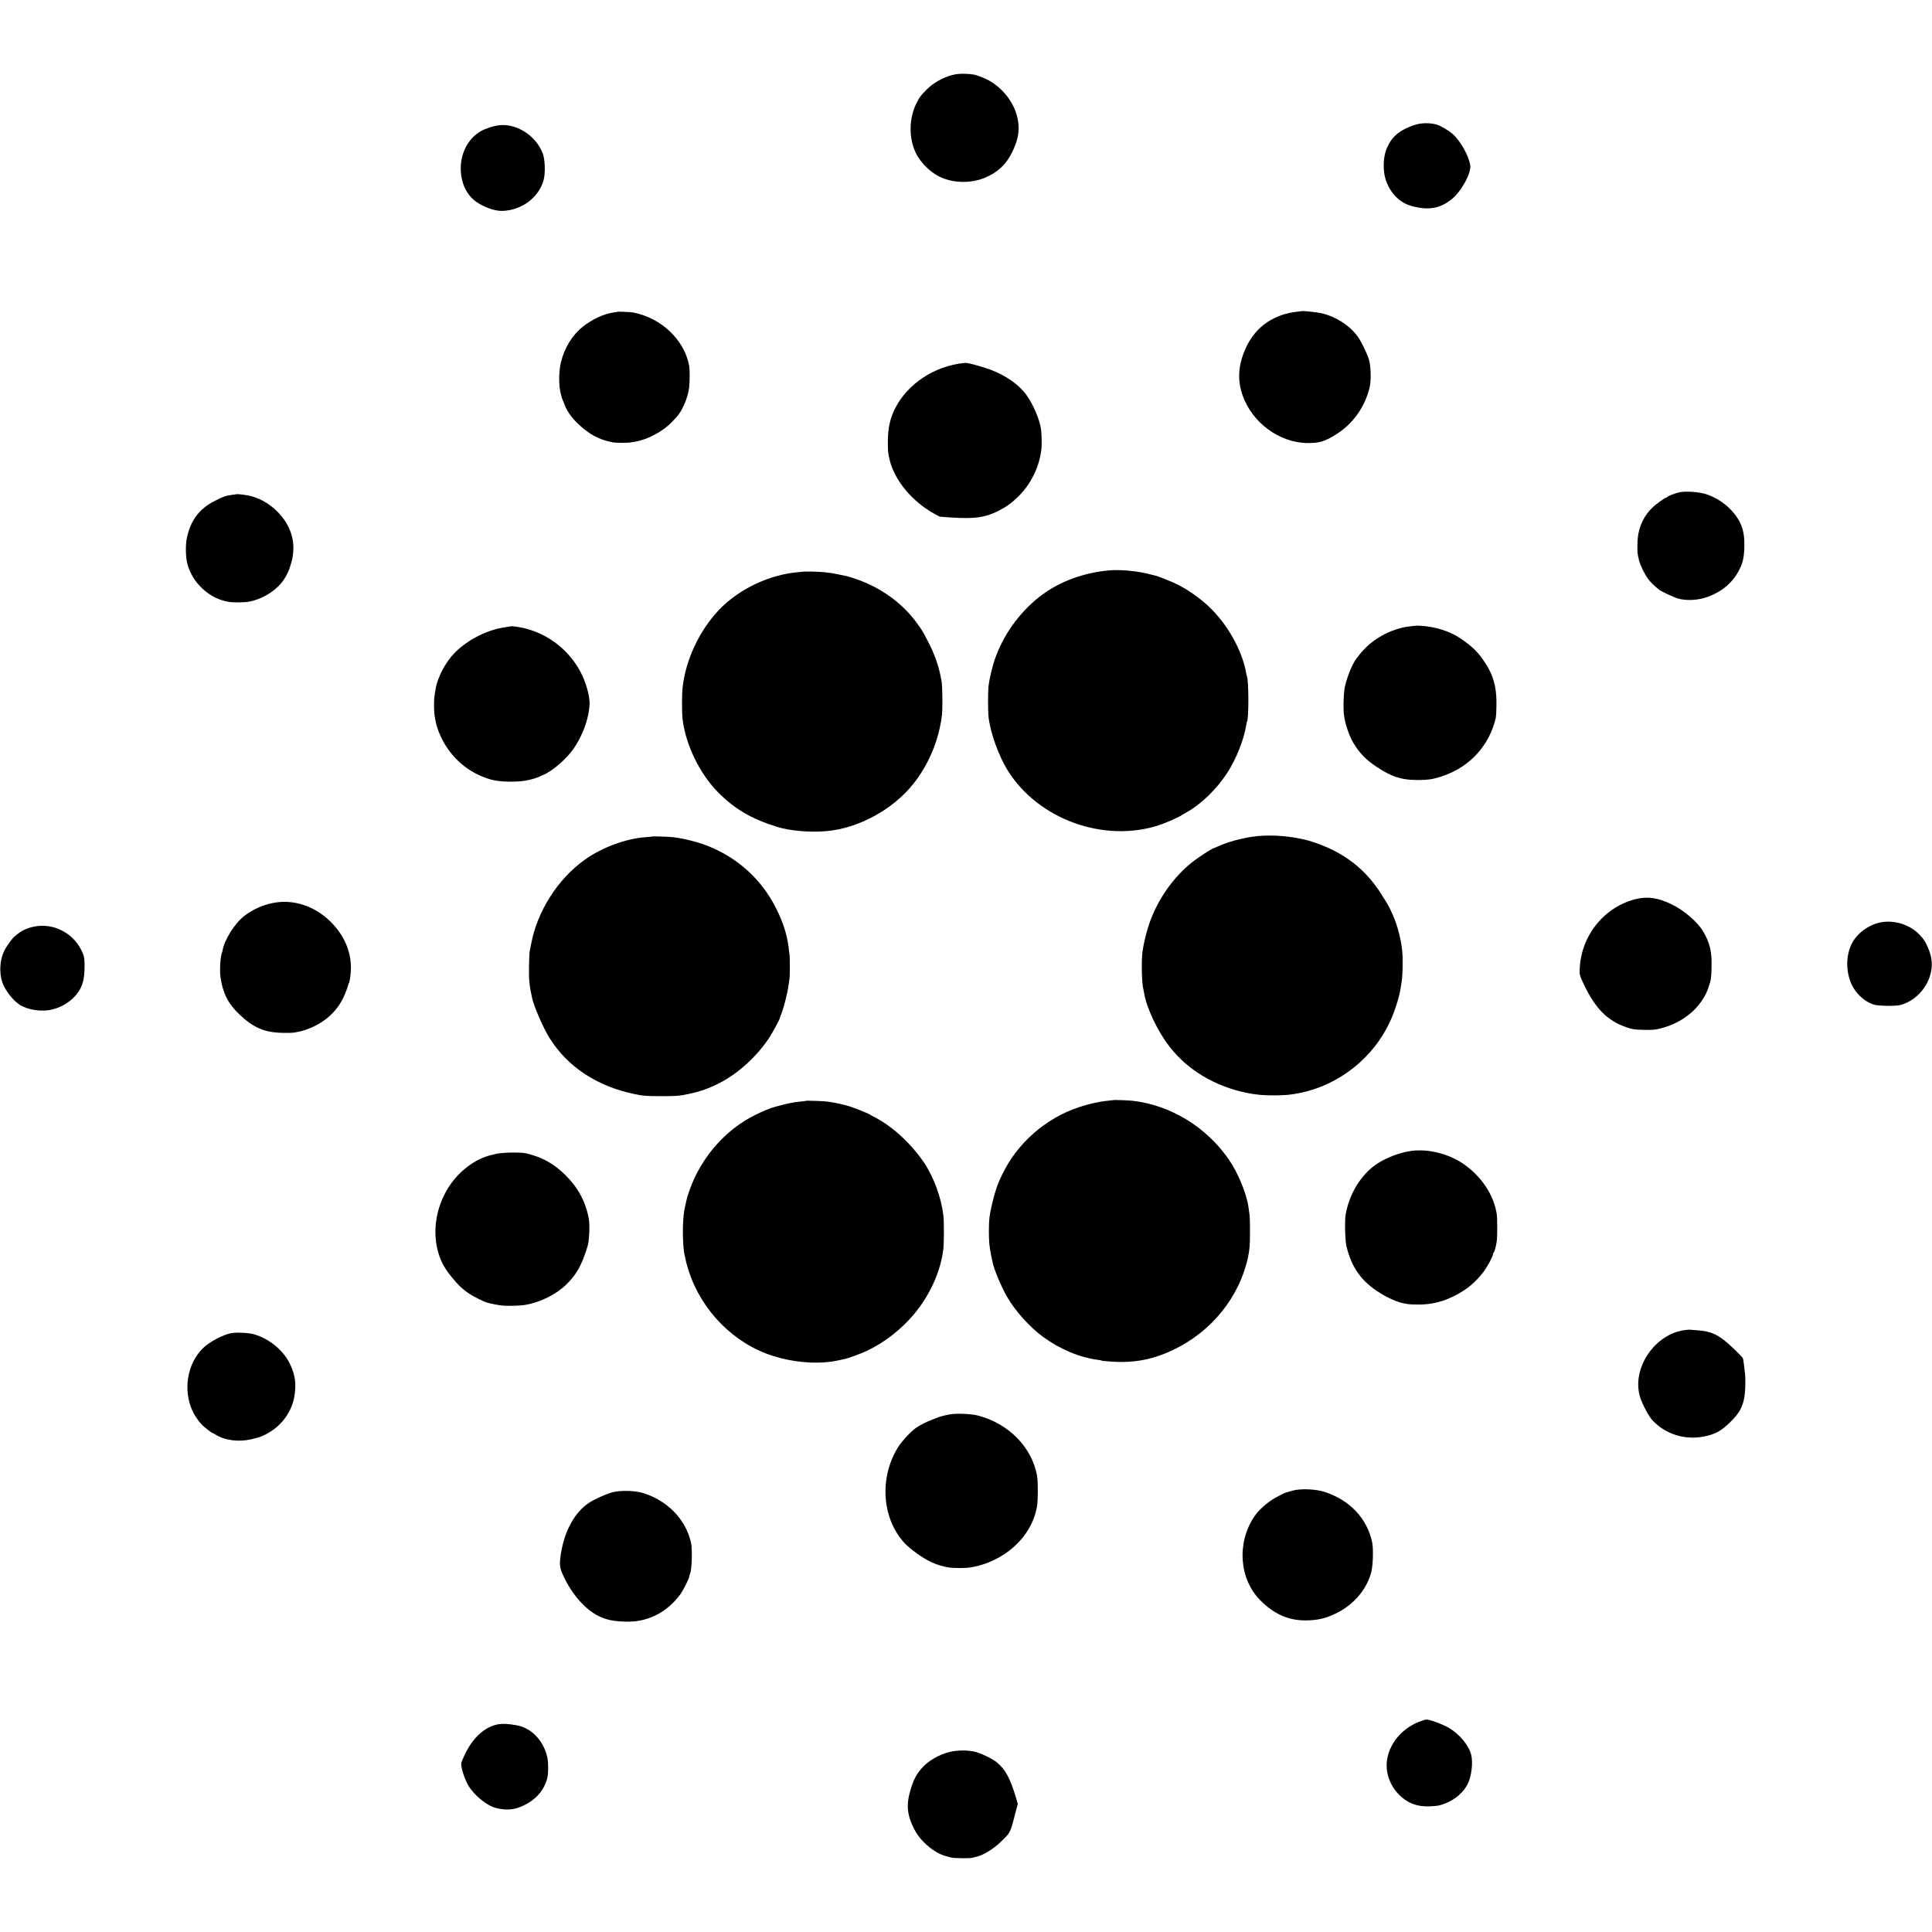 <?xml version="1.0" standalone="no"?>
<!DOCTYPE svg PUBLIC "-//W3C//DTD SVG 20010904//EN"
 "http://www.w3.org/TR/2001/REC-SVG-20010904/DTD/svg10.dtd">
<svg version="1.0" xmlns="http://www.w3.org/2000/svg"
 width="2500pt" height="2500pt" viewBox="0 0 2500 2500"
 preserveAspectRatio="xMidYMid meet">
<g transform="translate(0,2500) scale(0.1,-0.1)"
fill="#000000" stroke="none">
<path d="M12322 24029 c-118 -30 -246 -102 -327 -184 -82 -82 -101 -107 -143
-195 -102 -216 -90 -500 31 -687 60 -93 155 -183 247 -235 174 -97 414 -109
610 -30 166 67 280 174 358 334 73 151 95 262 77 393 -34 247 -223 480 -466
575 -97 37 -116 41 -224 45 -64 2 -111 -2 -163 -16z"/>
<path d="M18315 23386 c-212 -68 -321 -164 -382 -337 -35 -100 -37 -260 -5
-364 53 -175 178 -306 332 -349 216 -61 369 -37 520 82 126 99 260 340 245
442 -18 122 -126 316 -224 403 -54 48 -152 106 -205 123 -82 26 -200 26 -281
0z"/>
<path d="M6460 23379 c-70 -7 -181 -43 -239 -77 -170 -97 -272 -303 -258 -521
8 -131 53 -246 130 -331 90 -101 281 -183 412 -179 248 9 469 175 530 401 24
90 18 268 -13 346 -88 227 -337 387 -562 361z"/>
<path d="M16847 20974 c-1 -1 -27 -4 -58 -7 -300 -32 -529 -187 -655 -442
-109 -223 -128 -428 -57 -635 123 -359 480 -622 848 -623 147 0 210 18 351
104 226 136 386 358 448 621 21 89 15 282 -13 365 -27 83 -101 232 -144 291
-105 142 -279 254 -464 298 -54 13 -248 34 -256 28z"/>
<path d="M7988 20965 c-1 -1 -24 -6 -50 -9 -121 -16 -275 -87 -398 -185 -134
-106 -236 -272 -281 -457 -29 -117 -31 -296 -4 -404 10 -41 21 -79 25 -85 3
-5 15 -32 25 -60 40 -109 123 -212 255 -319 115 -93 227 -143 375 -171 35 -6
190 -7 220 -1 11 2 40 7 65 11 159 25 364 136 476 256 22 23 46 49 55 58 74
76 149 250 166 381 9 74 10 236 1 285 -52 297 -302 565 -618 664 -36 11 -83
23 -105 27 -45 7 -201 14 -207 9z"/>
<path d="M12475 20303 c-383 -39 -732 -269 -893 -589 -65 -130 -93 -256 -93
-432 -1 -121 2 -148 26 -245 65 -257 292 -529 570 -682 28 -15 55 -30 60 -33
13 -9 13 -9 156 -18 311 -20 444 -2 612 82 112 57 177 104 263 188 168 168
273 383 300 616 7 52 3 197 -5 255 -18 126 -100 319 -187 441 -95 135 -271
258 -477 334 -62 23 -218 68 -260 76 -17 2 -33 6 -36 7 -3 2 -19 1 -36 0z"/>
<path d="M21731 18630 c-51 -11 -154 -51 -159 -62 -2 -5 -8 -8 -14 -8 -16 0
-139 -90 -183 -135 -124 -124 -187 -284 -187 -475 -1 -106 0 -115 22 -205 16
-62 71 -175 116 -236 28 -39 75 -85 141 -139 28 -23 193 -100 246 -115 101
-29 243 -24 355 12 207 66 362 197 447 378 43 90 57 172 57 315 0 122 -20 210
-65 295 -85 158 -251 293 -432 351 -89 29 -263 41 -344 24z"/>
<path d="M3058 18605 c-2 -2 -25 -5 -53 -8 -75 -9 -121 -24 -225 -78 -203
-103 -317 -256 -363 -487 -18 -88 -15 -242 7 -327 66 -252 290 -456 541 -494
57 -9 200 -7 255 3 178 33 356 144 450 281 46 68 72 126 101 229 67 242 2 473
-185 659 -107 106 -243 181 -376 206 -59 11 -147 20 -152 16z"/>
<path d="M14350 17619 c-297 -28 -564 -117 -794 -266 -272 -176 -514 -470
-642 -778 -9 -22 -20 -49 -24 -60 -38 -92 -84 -276 -98 -390 -9 -78 -9 -322 0
-405 24 -205 132 -505 250 -693 395 -630 1242 -936 1952 -706 100 33 275 111
311 139 6 4 32 20 59 35 177 97 386 301 517 505 117 181 215 429 245 616 3 21
8 42 10 46 25 40 23 548 -2 589 -2 3 -6 21 -9 40 -50 293 -246 640 -487 864
-121 113 -271 217 -412 287 -60 29 -225 96 -256 104 -8 2 -40 10 -70 18 -174
47 -396 69 -550 55z"/>
<path d="M10397 17603 c-1 -1 -33 -4 -72 -7 -376 -33 -770 -222 -1025 -492
-255 -271 -429 -645 -468 -1009 -9 -81 -9 -314 0 -395 37 -331 222 -713 461
-954 216 -216 424 -339 757 -444 167 -53 428 -76 644 -57 411 36 853 275 1118
604 205 254 340 578 377 901 9 80 7 358 -4 425 -28 179 -84 345 -174 520 -75
144 -75 144 -152 250 -184 252 -464 454 -786 564 -48 16 -99 32 -113 35 -14 3
-65 14 -115 24 -104 23 -220 35 -353 36 -52 1 -94 0 -95 -1z"/>
<path d="M18327 16904 c-1 -1 -33 -4 -72 -8 -212 -19 -452 -137 -603 -298 -31
-33 -61 -67 -66 -76 -5 -9 -12 -19 -15 -22 -50 -43 -133 -231 -167 -380 -18
-78 -25 -294 -12 -380 16 -115 68 -265 122 -355 78 -131 164 -219 301 -309
189 -125 315 -167 505 -169 156 -2 229 9 354 53 351 121 599 395 682 753 3 12
7 82 8 155 4 197 -25 338 -101 480 -31 58 -100 159 -128 188 -6 7 -23 25 -36
40 -51 59 -198 169 -286 213 -136 68 -283 106 -441 114 -24 2 -44 2 -45 1z"/>
<path d="M6608 16895 c-1 -1 -25 -5 -53 -9 -237 -28 -503 -161 -675 -337 -118
-121 -224 -324 -244 -471 -3 -23 -8 -54 -11 -68 -12 -55 -12 -210 1 -285 17
-105 38 -173 82 -265 127 -268 356 -464 637 -545 91 -27 228 -36 390 -25 58 3
178 31 220 50 11 5 42 18 68 29 132 56 314 215 408 356 93 140 157 296 185
450 19 109 18 162 -7 269 -106 456 -498 802 -966 851 -17 2 -33 2 -35 0z"/>
<path d="M16214 14174 c-161 -23 -331 -70 -457 -128 -32 -14 -60 -26 -62 -26
-12 0 -189 -115 -251 -163 -256 -197 -467 -498 -575 -816 -35 -102 -75 -270
-86 -361 -15 -124 -8 -408 12 -480 2 -8 7 -31 10 -50 31 -193 175 -497 330
-695 236 -303 586 -512 995 -596 123 -25 207 -33 355 -33 144 0 219 7 345 33
504 105 944 456 1159 926 61 132 122 327 136 435 3 25 8 56 11 70 15 77 20
310 8 412 -20 183 -74 368 -155 533 -33 66 -29 59 -117 198 -203 320 -473 530
-852 662 -237 83 -556 114 -806 79z"/>
<path d="M8439 14176 c-2 -2 -40 -6 -84 -9 -255 -18 -563 -132 -787 -291 -352
-250 -621 -675 -697 -1101 -6 -33 -14 -71 -17 -85 -3 -14 -7 -104 -9 -200 -3
-166 6 -251 39 -399 27 -121 146 -394 229 -526 230 -368 612 -621 1092 -721
116 -25 152 -28 335 -28 204 -1 247 2 370 28 153 32 265 72 403 143 241 124
485 347 643 588 38 57 140 247 136 253 -1 1 4 17 12 36 37 88 87 285 101 396
4 30 9 64 11 75 6 29 6 288 0 316 -3 13 -8 51 -11 84 -20 187 -93 397 -212
603 -198 343 -506 598 -888 736 -77 28 -244 71 -315 81 -25 4 -58 9 -75 11
-36 6 -271 14 -276 10z"/>
<path d="M21181 13369 c-419 -96 -727 -477 -740 -917 -2 -69 0 -76 58 -198
149 -311 304 -464 553 -549 73 -25 100 -29 220 -31 119 -3 148 0 230 22 216
57 403 184 515 349 53 79 66 105 98 200 24 70 29 99 32 230 7 207 -20 322
-108 472 -72 123 -254 279 -412 353 -172 82 -301 102 -446 69z"/>
<path d="M3525 13314 c-135 -28 -259 -85 -365 -167 -125 -97 -261 -316 -281
-452 -1 -5 -5 -20 -10 -32 -18 -48 -28 -227 -16 -308 28 -201 100 -344 241
-478 182 -174 325 -236 556 -242 69 -2 143 0 165 5 22 5 52 11 66 13 14 3 46
12 70 20 252 86 431 251 519 480 18 45 34 90 35 99 2 10 6 22 10 27 13 22 26
123 26 205 -1 214 -93 420 -262 588 -211 208 -490 298 -754 242z"/>
<path d="M24332 13064 c-156 -32 -305 -144 -372 -278 -91 -185 -71 -443 48
-606 64 -87 153 -154 244 -181 56 -17 279 -20 338 -4 182 48 336 204 389 394
29 104 23 215 -18 316 -42 104 -64 139 -125 203 -123 128 -328 192 -504 156z"/>
<path d="M464 13014 c-116 -20 -190 -56 -278 -134 -36 -32 -107 -132 -134
-190 -55 -116 -64 -278 -22 -400 35 -105 138 -237 228 -294 104 -65 280 -91
414 -60 140 33 270 120 343 230 56 85 77 166 79 314 1 111 -2 132 -23 185 -50
124 -144 228 -261 289 -58 30 -83 39 -140 53 -64 15 -145 18 -206 7z"/>
<path d="M14408 10765 c-2 -1 -35 -5 -75 -9 -99 -8 -248 -41 -372 -83 -433
-144 -801 -468 -996 -878 -61 -127 -83 -192 -125 -364 -37 -156 -44 -214 -44
-371 1 -133 6 -189 29 -303 9 -40 18 -84 21 -99 17 -85 112 -310 183 -435 106
-185 295 -396 469 -523 218 -159 476 -267 709 -296 20 -3 39 -6 43 -9 11 -7
171 -19 260 -19 231 0 438 47 658 150 507 237 873 690 983 1214 17 83 23 144
24 290 1 102 -2 214 -6 250 -5 36 -11 79 -13 95 -23 176 -137 452 -259 627
-291 418 -752 698 -1242 754 -57 6 -242 13 -247 9z"/>
<path d="M10428 10755 c-2 -2 -32 -6 -68 -9 -61 -5 -79 -8 -140 -21 -14 -3
-34 -7 -45 -9 -11 -2 -45 -11 -76 -20 -31 -9 -65 -18 -75 -20 -40 -8 -161 -58
-257 -106 -334 -168 -607 -452 -777 -806 -21 -45 -48 -110 -60 -145 -11 -35
-24 -71 -27 -79 -7 -17 -6 -12 -27 -101 -8 -37 -18 -80 -20 -95 -29 -156 -25
-480 6 -599 6 -22 12 -53 15 -70 3 -16 20 -75 38 -130 168 -512 587 -933 1085
-1090 286 -90 597 -112 845 -59 39 9 80 17 92 20 40 8 197 66 271 100 224 103
447 275 613 471 209 247 349 555 385 843 10 79 11 363 1 443 -27 230 -125 497
-249 681 -167 246 -398 460 -626 582 -36 18 -70 38 -76 42 -17 13 -204 88
-266 107 -30 9 -84 23 -120 31 -64 14 -74 16 -158 29 -43 7 -279 15 -284 10z"/>
<path d="M18266 10108 c-144 -19 -322 -85 -442 -164 -210 -138 -365 -389 -412
-665 -13 -82 -7 -329 11 -404 65 -276 194 -457 432 -605 110 -69 227 -120 313
-136 12 -2 34 -6 50 -9 15 -3 77 -6 137 -6 173 0 328 39 485 123 150 79 246
160 351 293 50 64 129 209 129 237 0 9 4 19 9 22 10 6 30 80 39 146 9 60 8
293 0 350 -38 247 -198 488 -431 649 -191 131 -453 197 -671 169z"/>
<path d="M6430 10071 c-152 -31 -244 -70 -360 -153 -359 -255 -524 -748 -389
-1158 34 -104 88 -196 175 -299 126 -151 199 -205 405 -302 35 -16 110 -34
214 -50 67 -11 249 -7 325 6 196 35 398 136 530 265 133 131 200 252 275 500
20 67 29 272 14 350 -40 218 -138 401 -298 560 -153 152 -308 239 -516 286
-66 16 -289 12 -375 -5z"/>
<path d="M21805 7789 c-397 -48 -700 -506 -580 -875 31 -94 114 -248 161 -297
171 -178 418 -254 665 -205 145 29 225 73 340 188 106 105 145 168 174 285 19
78 26 244 15 345 -5 36 -11 92 -15 125 -3 32 -10 66 -15 75 -5 8 -48 53 -97
100 -199 193 -291 241 -485 256 -51 3 -95 7 -98 8 -3 1 -32 -1 -65 -5z"/>
<path d="M2992 7749 c-109 -21 -279 -111 -363 -192 -206 -198 -264 -546 -137
-817 37 -77 102 -165 153 -206 20 -16 49 -39 65 -51 15 -13 31 -23 34 -23 4 0
23 -11 44 -23 119 -76 302 -99 465 -61 115 27 146 39 231 89 166 97 289 269
323 455 30 163 15 283 -52 425 -86 181 -268 332 -470 390 -68 19 -228 27 -293
14z"/>
<path d="M12277 6696 c-79 -17 -123 -29 -162 -46 -11 -4 -36 -14 -55 -21 -57
-20 -169 -77 -208 -106 -67 -48 -179 -169 -225 -240 -251 -392 -219 -928 75
-1247 76 -83 239 -199 351 -251 74 -34 158 -59 237 -70 47 -6 208 -7 250 0
448 65 815 397 879 795 14 85 14 320 0 396 -66 365 -366 672 -757 775 -95 26
-300 33 -385 15z"/>
<path d="M16725 5711 c-38 -11 -82 -24 -96 -28 -14 -4 -70 -33 -124 -63 -105
-59 -217 -158 -274 -243 -230 -341 -196 -812 79 -1087 177 -176 361 -258 580
-258 160 0 269 26 414 99 223 113 388 313 442 534 21 91 27 290 10 375 -63
309 -290 550 -616 655 -118 38 -311 45 -415 16z"/>
<path d="M7924 5690 c-84 -23 -244 -95 -308 -140 -174 -119 -300 -340 -351
-615 -27 -149 -26 -208 6 -283 102 -244 271 -450 449 -550 114 -63 223 -86
415 -86 258 0 502 128 665 349 42 57 120 212 120 239 0 9 4 25 10 35 23 44 31
318 11 403 -70 300 -305 542 -622 639 -104 32 -294 36 -395 9z"/>
<path d="M18355 2717 c-214 -87 -369 -270 -405 -480 -28 -161 31 -338 155
-462 107 -108 231 -155 390 -149 109 4 131 8 214 41 123 49 223 136 280 242
51 96 74 279 49 381 -31 125 -147 266 -287 350 -75 45 -246 109 -291 109 -14
1 -61 -14 -105 -32z"/>
<path d="M6447 2688 c-171 -30 -328 -171 -432 -391 -26 -53 -47 -105 -47 -114
-3 -61 44 -207 94 -290 77 -129 242 -261 361 -290 158 -37 266 -19 411 65 124
73 211 184 246 316 18 64 17 216 0 286 -52 213 -206 371 -395 405 -109 19
-176 23 -238 13z"/>
<path d="M12289 2330 c-150 -37 -286 -119 -377 -228 -58 -70 -94 -142 -128
-256 -61 -200 -48 -335 50 -522 83 -161 272 -315 423 -346 5 -1 26 -7 49 -14
41 -12 272 -13 291 -1 5 3 20 8 34 10 85 16 222 99 322 196 118 113 120 118
171 313 l46 176 -20 69 c-76 258 -138 374 -249 467 -59 49 -216 124 -297 141
-93 20 -222 18 -315 -5z"/>
</g>
</svg>
